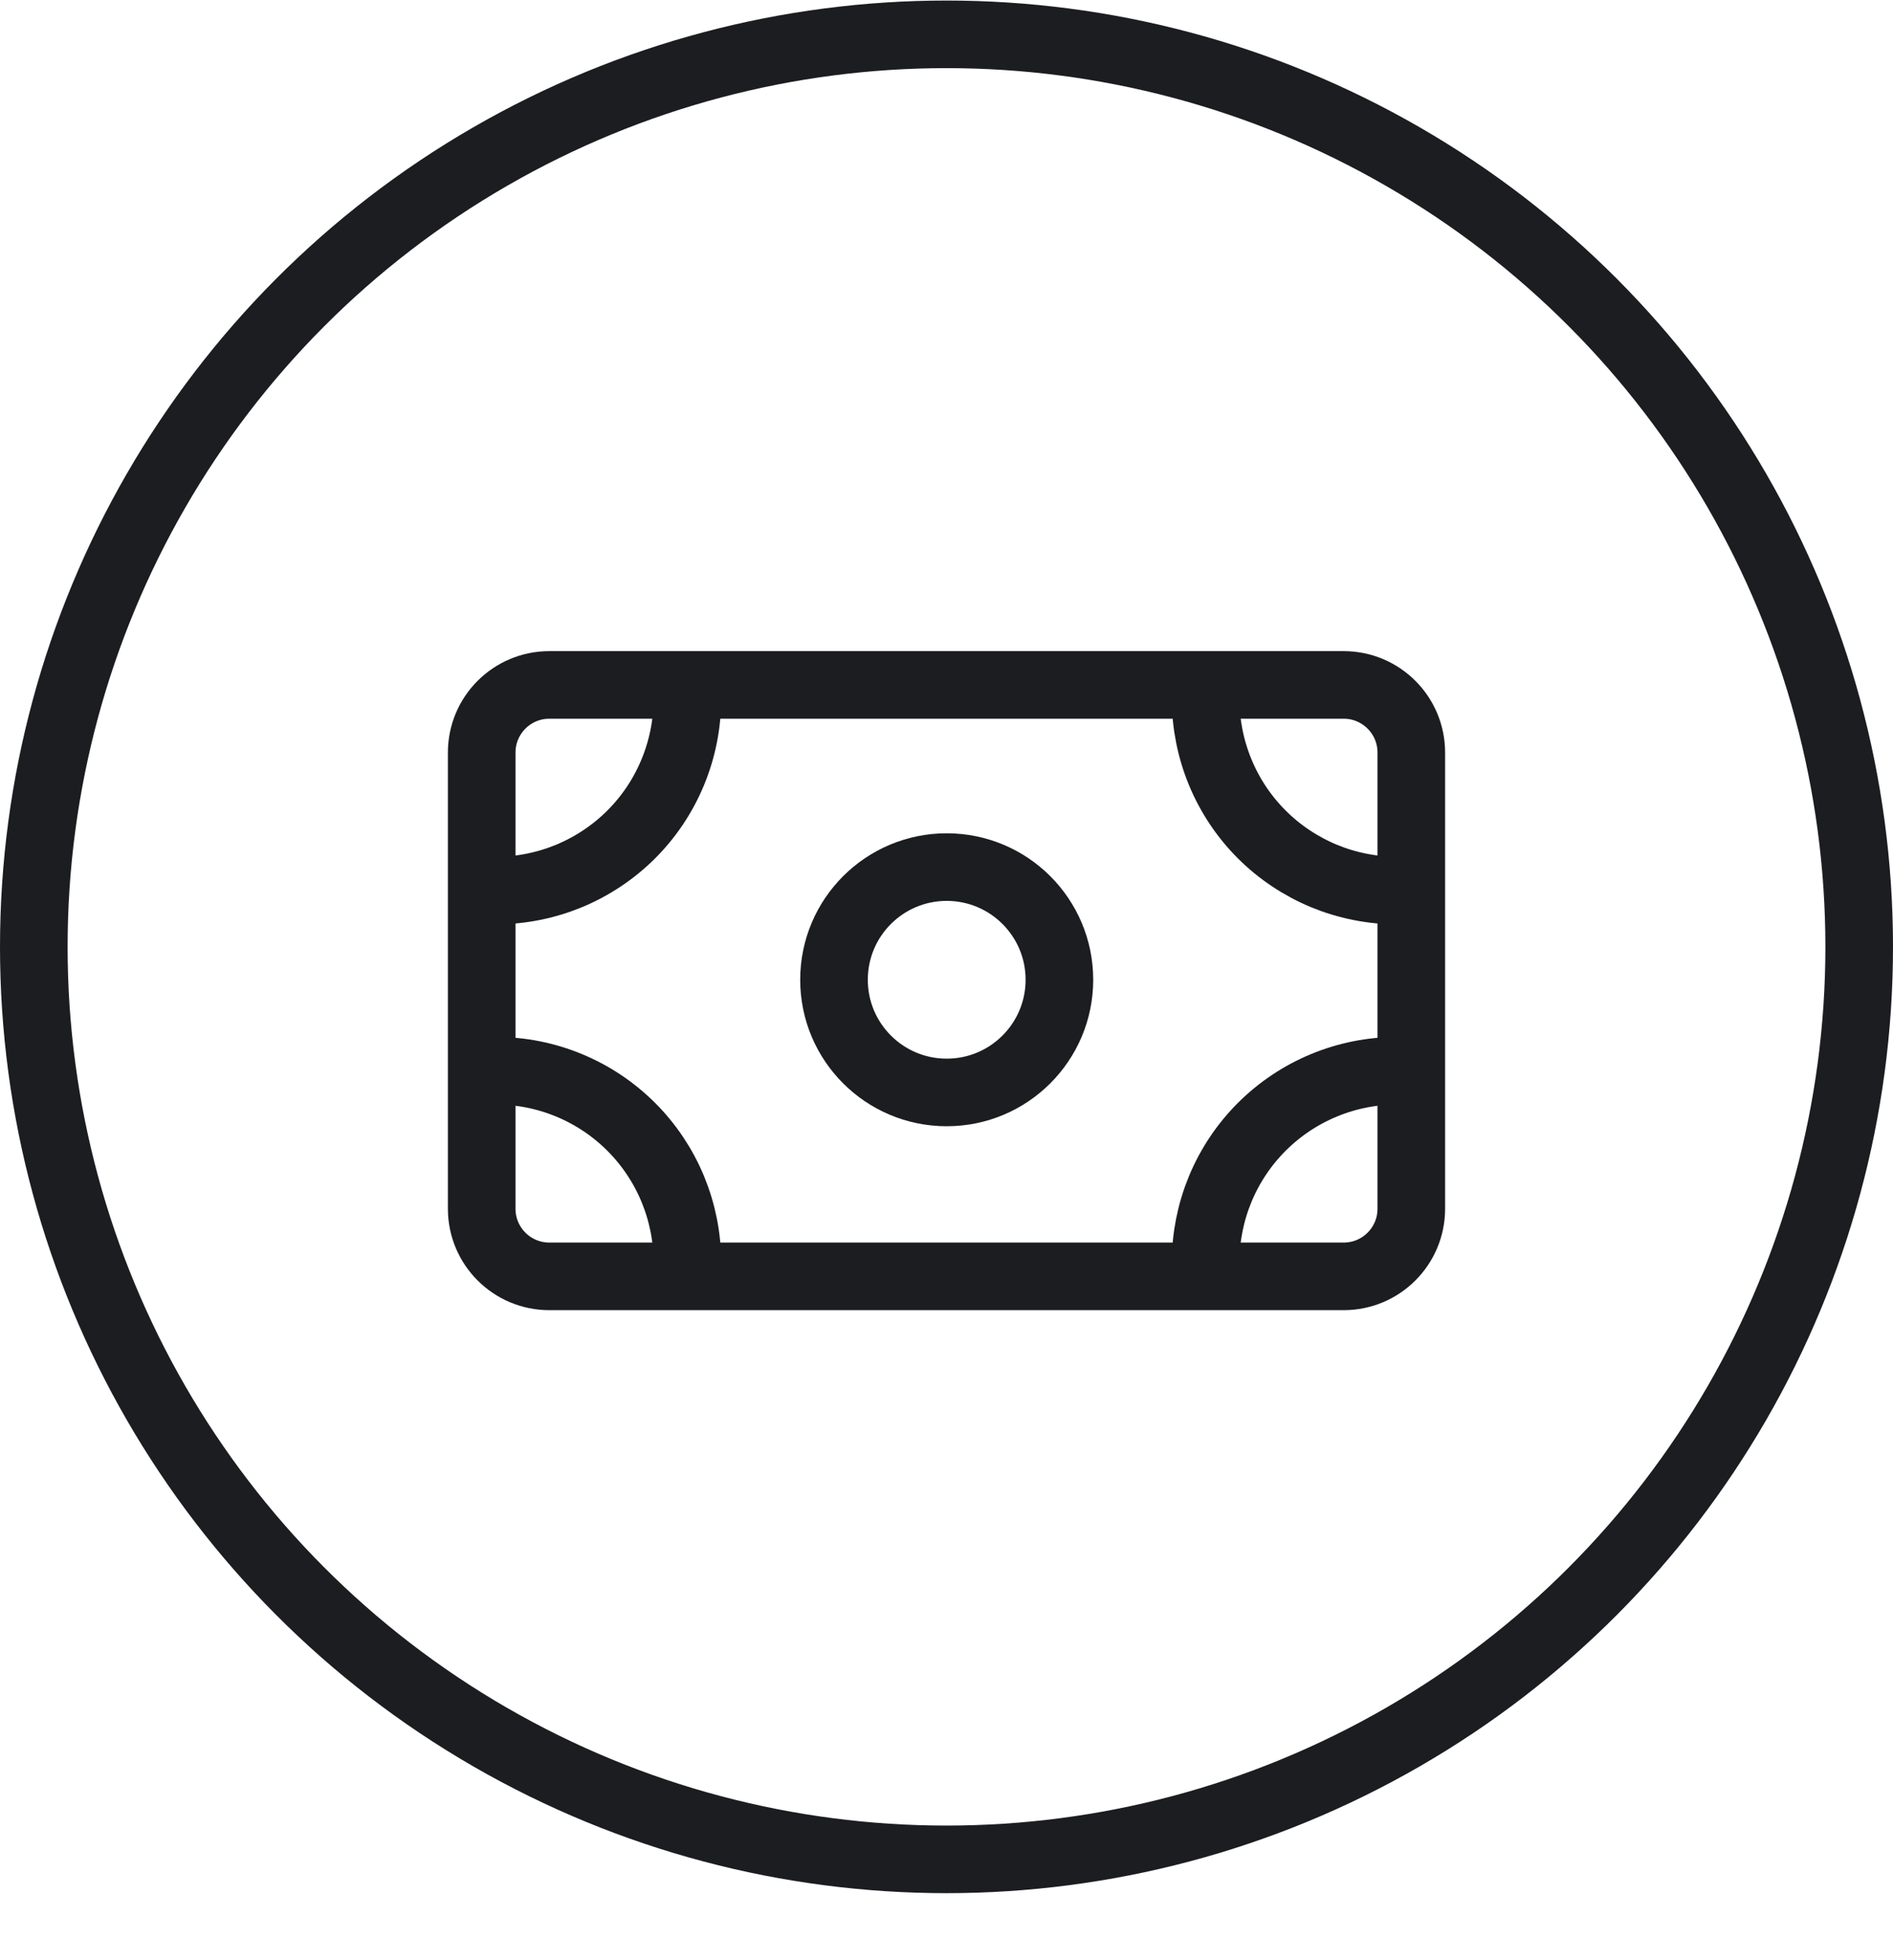 <svg width="28" height="29" viewBox="0 0 28 29" fill="none" xmlns="http://www.w3.org/2000/svg">
<circle cx="14" cy="14.008" r="13.5" stroke="#1B1D21"/>
<path d="M7.125 17.883V11.133C7.125 10.581 7.573 10.133 8.125 10.133H19.875C20.427 10.133 20.875 10.581 20.875 11.133V17.883C20.875 18.435 20.427 18.883 19.875 18.883H8.125C7.573 18.883 7.125 18.435 7.125 17.883Z" stroke="#1B1D21"/>
<circle cx="14.003" cy="14.495" r="1.667" stroke="#1B1D21"/>
<path d="M10.167 10.341C10.167 10.713 10.093 11.082 9.951 11.425C9.809 11.769 9.6 12.082 9.337 12.345C9.074 12.608 8.761 12.816 8.418 12.959C8.074 13.101 7.705 13.175 7.333 13.175" stroke="#1B1D21"/>
<path d="M17.833 10.341C17.833 10.713 17.907 11.082 18.049 11.425C18.191 11.769 18.4 12.082 18.663 12.345C18.926 12.608 19.239 12.816 19.582 12.959C19.926 13.101 20.295 13.175 20.667 13.175" stroke="#1B1D21"/>
<path d="M10.167 18.674C10.167 18.302 10.093 17.934 9.951 17.59C9.809 17.247 9.6 16.934 9.337 16.671C9.074 16.408 8.761 16.199 8.418 16.057C8.074 15.914 7.705 15.841 7.333 15.841" stroke="#1B1D21"/>
<path d="M17.833 18.674C17.833 18.302 17.907 17.934 18.049 17.59C18.191 17.247 18.4 16.934 18.663 16.671C18.926 16.408 19.239 16.199 19.582 16.057C19.926 15.914 20.295 15.841 20.667 15.841" stroke="#1B1D21"/>
</svg>
